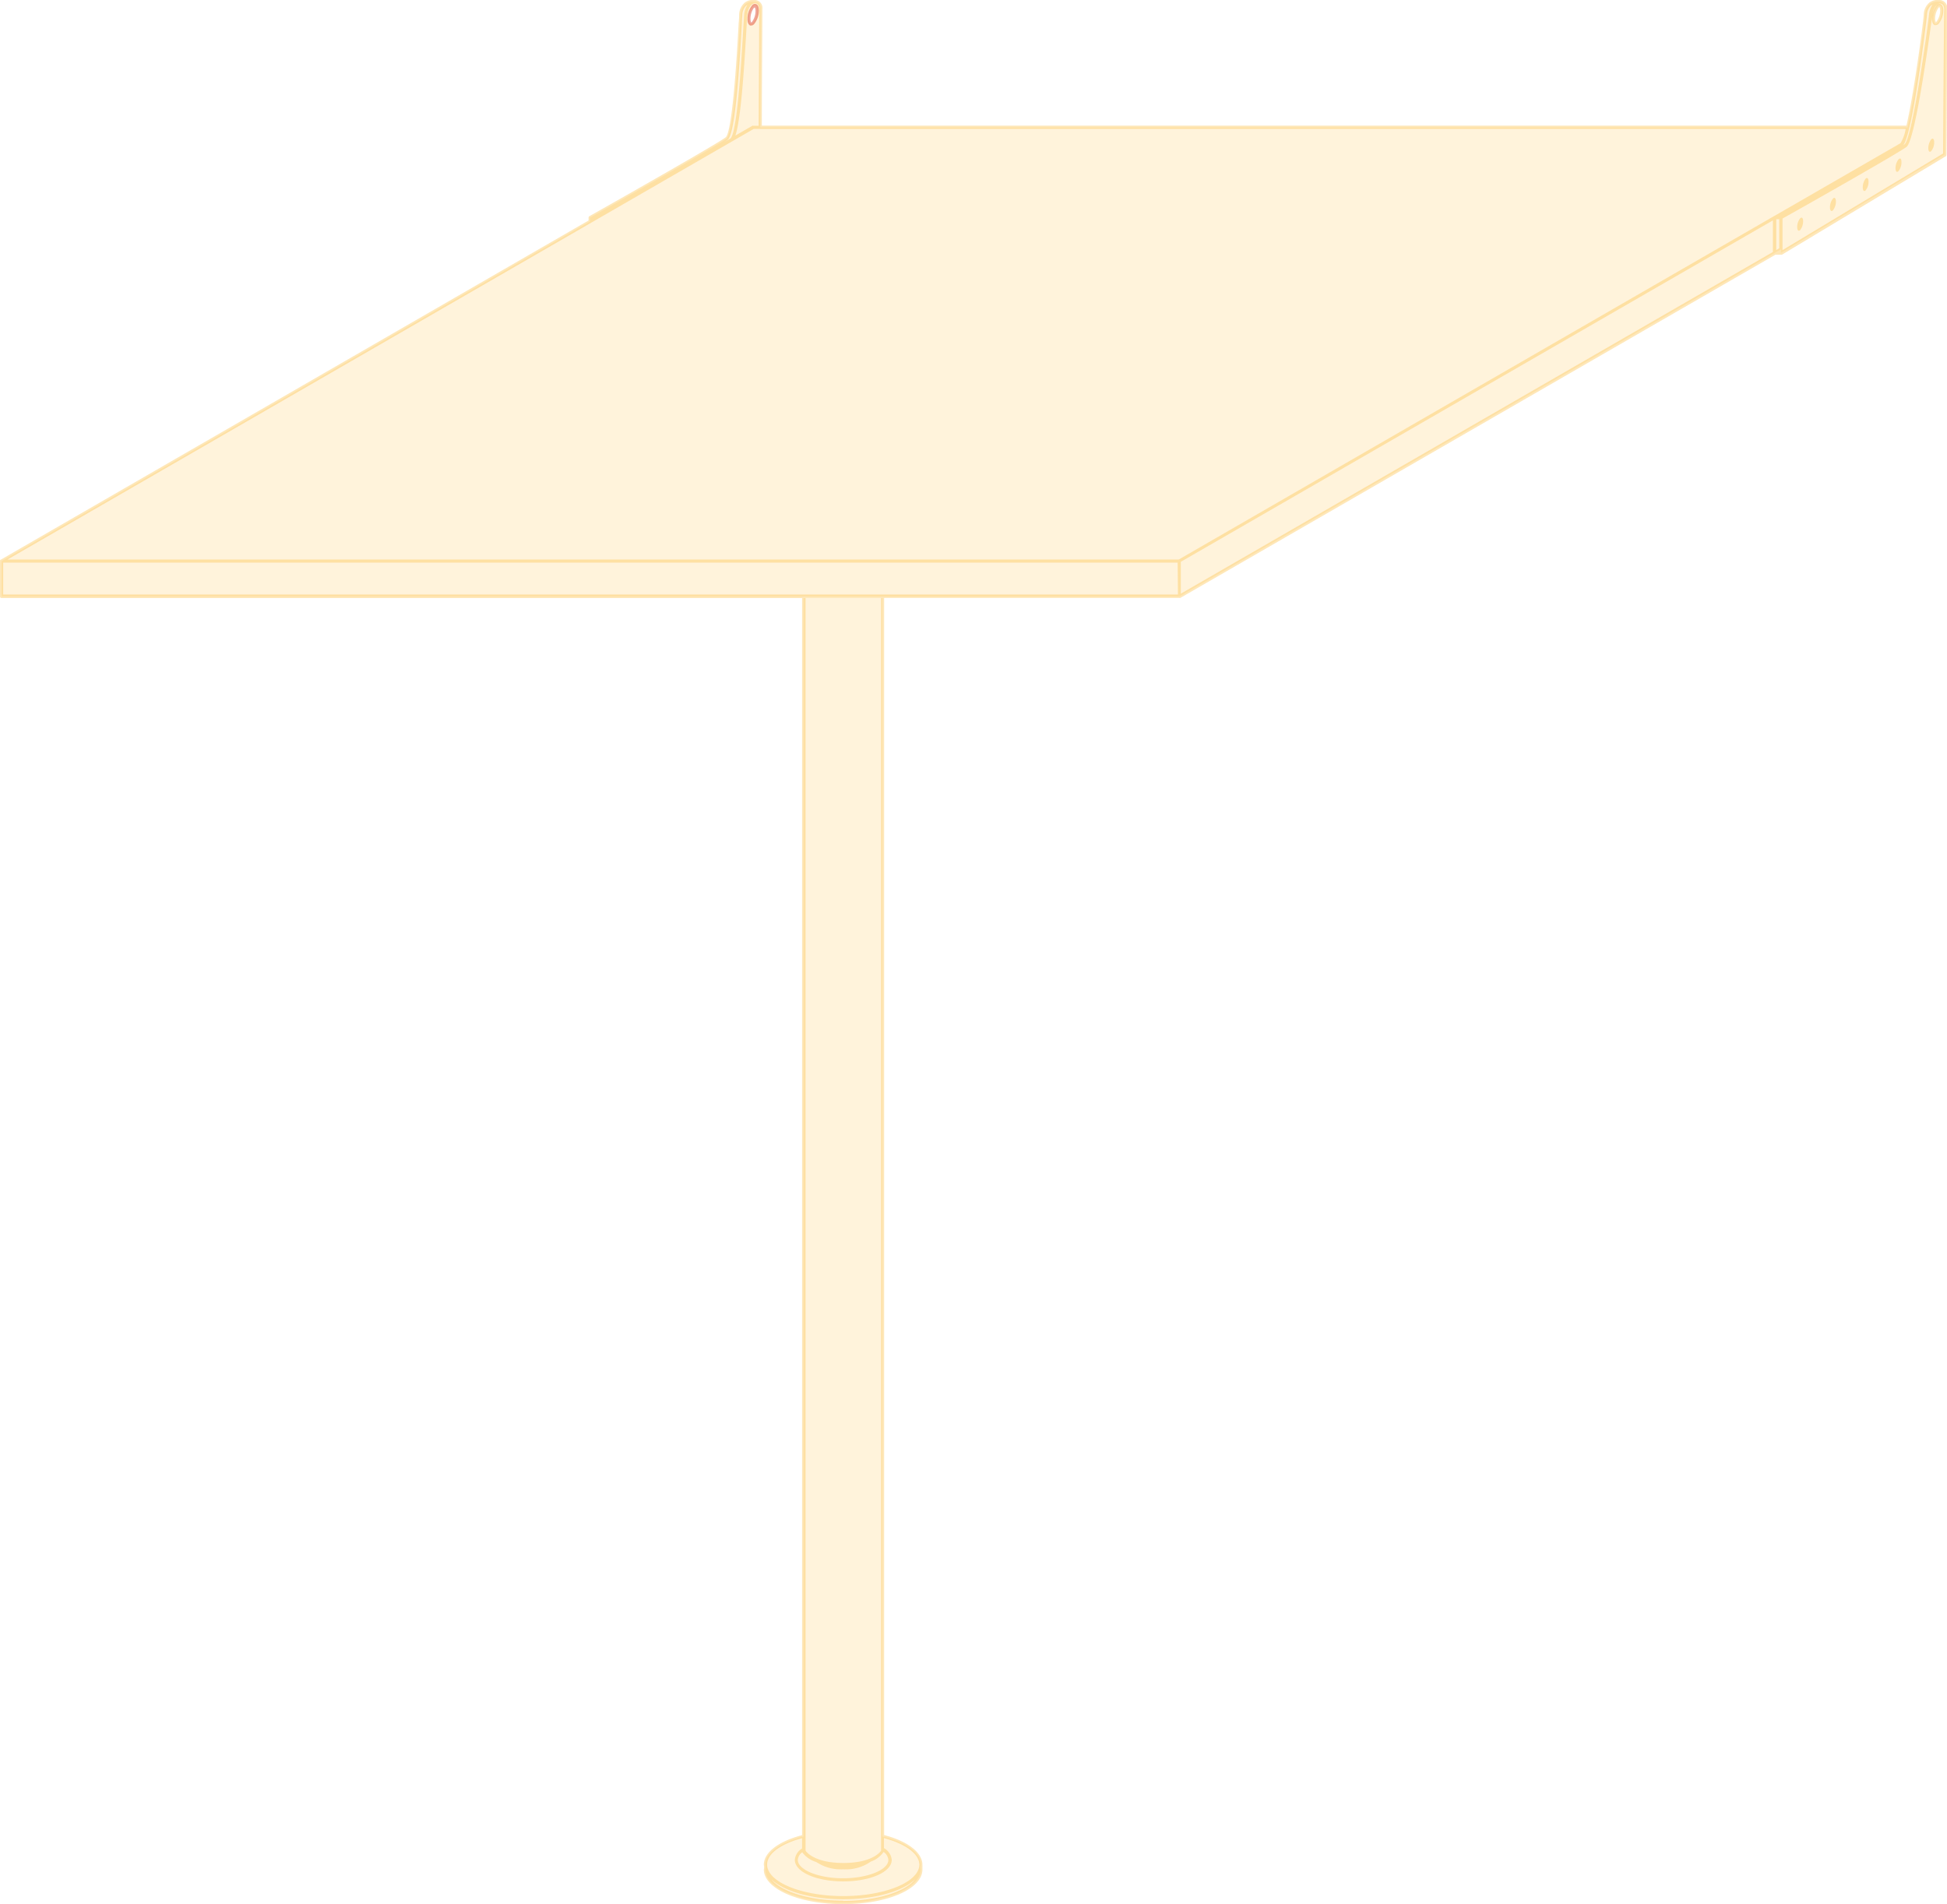 <svg xmlns="http://www.w3.org/2000/svg" width="305.3" height="298.6" viewBox="0 0 305.3 298.6"><title>table-120-65.5</title><path d="M138.36,288V93.78H126V288c-3.57.91-6,2.56-6,4.46a1.64,1.64,0,0,1,0,.72c0,2.86,5.45,5.19,12.18,5.19s12.19-2.33,12.19-5.19a1.64,1.64,0,0,1,0-.72C144.41,290.53,142,288.86,138.36,288Z" style="fill:#fec34f;opacity:0.2"/><path d="M305.05,1.42c0-.77-.45-1.18-1-1.15h0s-2-.33-2.18,2.12c-.08,1-1.49,12.29-2.76,17.59H119.21c0-5.94.09-16.59.09-18.55,0-.77-.45-1.18-1-1.15h0s-2-.33-2.18,2.12c-.1,1.32-.79,17.93-2.17,19.32-.79.78-21.44,12.42-21.44,12.42v.6L.25,88v5.54H184.91L279.26,39.1v.56L301.93,26l.9-.52v0l2.11-1.27S305.05,4.17,305.05,1.42ZM118.08,1c.35-.35.64-.07.64.64a3.18,3.18,0,0,1-.64,1.93c-.36.35-.65.06-.65-.64A3.1,3.1,0,0,1,118.08,1ZM303.83,3.58c-.36.35-.64.06-.64-.64A3.09,3.09,0,0,1,303.83,1c.35-.35.64-.07.64.64A3.18,3.18,0,0,1,303.83,3.58Z" style="fill:#fec34f;opacity:0.2"/><path d="M117.61,4a.84.84,0,0,0,.18,0,.65.65,0,0,0,.46-.22h0A3.4,3.4,0,0,0,119,1.65c0-.53-.15-.89-.43-1a.56.56,0,0,0-.64.19,3.38,3.38,0,0,0-.72,2.11C117.18,3.47,117.34,3.83,117.61,4Zm.64-2.76a.44.44,0,0,1,.1-.08s.12.17.12.54a2.9,2.9,0,0,1-.57,1.75.44.44,0,0,1-.1.08s-.12-.17-.12-.54A2.87,2.87,0,0,1,118.25,1.19Z" style="fill:#d82001;opacity:0.4"/><path d="M304.2,0h-.08a2.18,2.18,0,0,0-1.59.41,2.56,2.56,0,0,0-.88,1.93c-.11,1.52-1.51,12.19-2.71,17.36H119.46c0-6,.09-16.38.09-18.3a1.26,1.26,0,0,0-1.1-1.4h-.08a2.18,2.18,0,0,0-1.59.41,2.56,2.56,0,0,0-.88,1.93c0,.17,0,.6-.07,1.22-.74,13.89-1.51,17.42-2,17.94S100.71,29.23,92.42,33.9a.26.26,0,0,0-.13.22v.46L.12,87.77l0,0,0,0A.18.18,0,0,0,0,88s0,0,0,0v5.54a.25.25,0,0,0,.25.25H125.77v194c-3.61.94-6,2.66-6,4.66a1.64,1.64,0,0,1,0,.72c0,3,5.46,5.44,12.43,5.44s12.44-2.39,12.44-5.44a3.11,3.11,0,0,0,0-.32,2.71,2.71,0,0,0,0-.4c0-2-2.41-3.74-6-4.68v-194h46.3a.2.2,0,0,0,.13,0l93.33-53.83h.89a.2.2,0,0,0,.13,0l25.68-15.43a.27.27,0,0,0,.12-.22c0-.2.11-20.08.11-22.8A1.26,1.26,0,0,0,304.2,0ZM302.15,2.4a2.14,2.14,0,0,1,.68-1.57L303,.76a3.41,3.41,0,0,0-.52,1.58c-.23,2.13-2.55,19-3.81,20.26l-.23.17C299.9,21.13,302.09,3.25,302.15,2.4ZM118.42.51c.38,0,.63.39.63.91,0,1.92-.06,12.32-.09,18.3h-.86a.24.24,0,0,0-.12,0l-2.67,1.54c.83-2.45,1.34-9.73,1.74-16.81.06-1.07.1-1.85.12-2.09C117.31,1.12,117.88.5,118.42.51Zm-4.27,21.37c.87-.87,1.56-6.68,2.18-18.27,0-.62.06-1,.07-1.21a2.1,2.1,0,0,1,.68-1.57l.11-.07a3.46,3.46,0,0,0-.51,1.58c0,.25-.07,1-.13,2.12-.25,4.42-.91,16.19-2,17.25h0l-1.19.69A6.83,6.83,0,0,0,114.15,21.88ZM92.79,34.27l.53-.3v0l-.53.3ZM128,292a6.92,6.92,0,0,0,4.23,1.14,6.77,6.77,0,0,0,4.32-1.21,4,4,0,0,0,2-1.51h0a1.68,1.68,0,0,1,.75,1.25c0,1.56-3.25,2.88-7.1,2.88s-7.1-1.32-7.1-2.88a1.65,1.65,0,0,1,.69-1.2A4.26,4.26,0,0,0,128,292Zm4.22,6.06c-5.2,0-9.63-1.39-11.25-3.32,2,1.85,6.21,3.1,11.25,3.1s9.3-1.26,11.27-3.11C141.87,296.7,137.44,298.1,132.22,298.1Zm11.94-5.66c0,2.72-5.35,4.94-11.94,4.94s-11.93-2.22-11.93-4.94c0-1.73,2.19-3.25,5.48-4.14v1.62a2.32,2.32,0,0,0-1.14,1.78c0,1.89,3.34,3.38,7.6,3.38s7.6-1.49,7.6-3.38a2.37,2.37,0,0,0-1.22-1.84v-1.58C141.93,289.16,144.16,290.69,144.16,292.44Zm-6-2.17c-.21.3-1.53,1.92-5.92,1.92s-5.72-1.63-5.92-1.92V93.78h11.84Zm46.55-197H.5v-5H184.66ZM278,39.52,185.16,93.1v-5L278,34.56Zm1-.59-.47.29V34.37H279Zm-.69-5.11-.15.08h0L184.84,87.74H1.18l117-67.52H298.82a6.42,6.42,0,0,1-.8,2.22.28.28,0,0,1-.08.06Zm26.37-9.74L279.51,39.22V34.27C282,32.89,298.2,23.72,299,23c1.52-1.52,3.94-20.37,4-20.56.13-1.27.71-1.89,1.24-1.88.38,0,.63.39.63.91C304.8,4,304.7,22.29,304.69,24.08Z" style="fill:#fec34f;opacity:0.4"/><path d="M304.29.64a.56.56,0,0,0-.64.19,3.38,3.38,0,0,0-.71,2.11c0,.53.15.89.42,1a.84.84,0,0,0,.18,0,.65.65,0,0,0,.46-.22h0a3.4,3.4,0,0,0,.72-2.11C304.72,1.12,304.57.76,304.29.64Zm-.64,2.76a.44.44,0,0,1-.1.08s-.11-.17-.11-.54A2.94,2.94,0,0,1,304,1.19a.44.44,0,0,1,.1-.08s.12.17.12.54A2.9,2.9,0,0,1,303.65,3.4Z" style="fill:#fec34f;opacity:0.4"/><path d="M287.42,31.14a2.19,2.19,0,0,0-.47,1.38c0,.51.21.71.47.46a2.25,2.25,0,0,0,.46-1.38C287.88,31.09,287.67,30.88,287.42,31.14Z" style="fill:#fec34f;opacity:0.4"/><path d="M282.28,34.23a2.19,2.19,0,0,0-.47,1.38c0,.51.21.72.47.47a2.31,2.31,0,0,0,.46-1.39C282.74,34.18,282.53,34,282.28,34.23Z" style="fill:#fec34f;opacity:0.4"/><path d="M297.69,25a2.25,2.25,0,0,0-.46,1.38c0,.51.21.71.46.46a2.24,2.24,0,0,0,.47-1.38C298.16,24.9,298,24.69,297.69,25Z" style="fill:#fec34f;opacity:0.4"/><path d="M292.55,28a2.26,2.26,0,0,0-.46,1.39c0,.5.21.71.46.45A2.19,2.19,0,0,0,293,28.5C293,28,292.81,27.79,292.55,28Z" style="fill:#fec34f;opacity:0.4"/><path d="M302.83,21.85a2.31,2.31,0,0,0-.46,1.39c0,.5.21.71.46.45a2.19,2.19,0,0,0,.46-1.38C303.29,21.81,303.09,21.6,302.83,21.85Z" style="fill:#fec34f;opacity:0.4"/></svg>